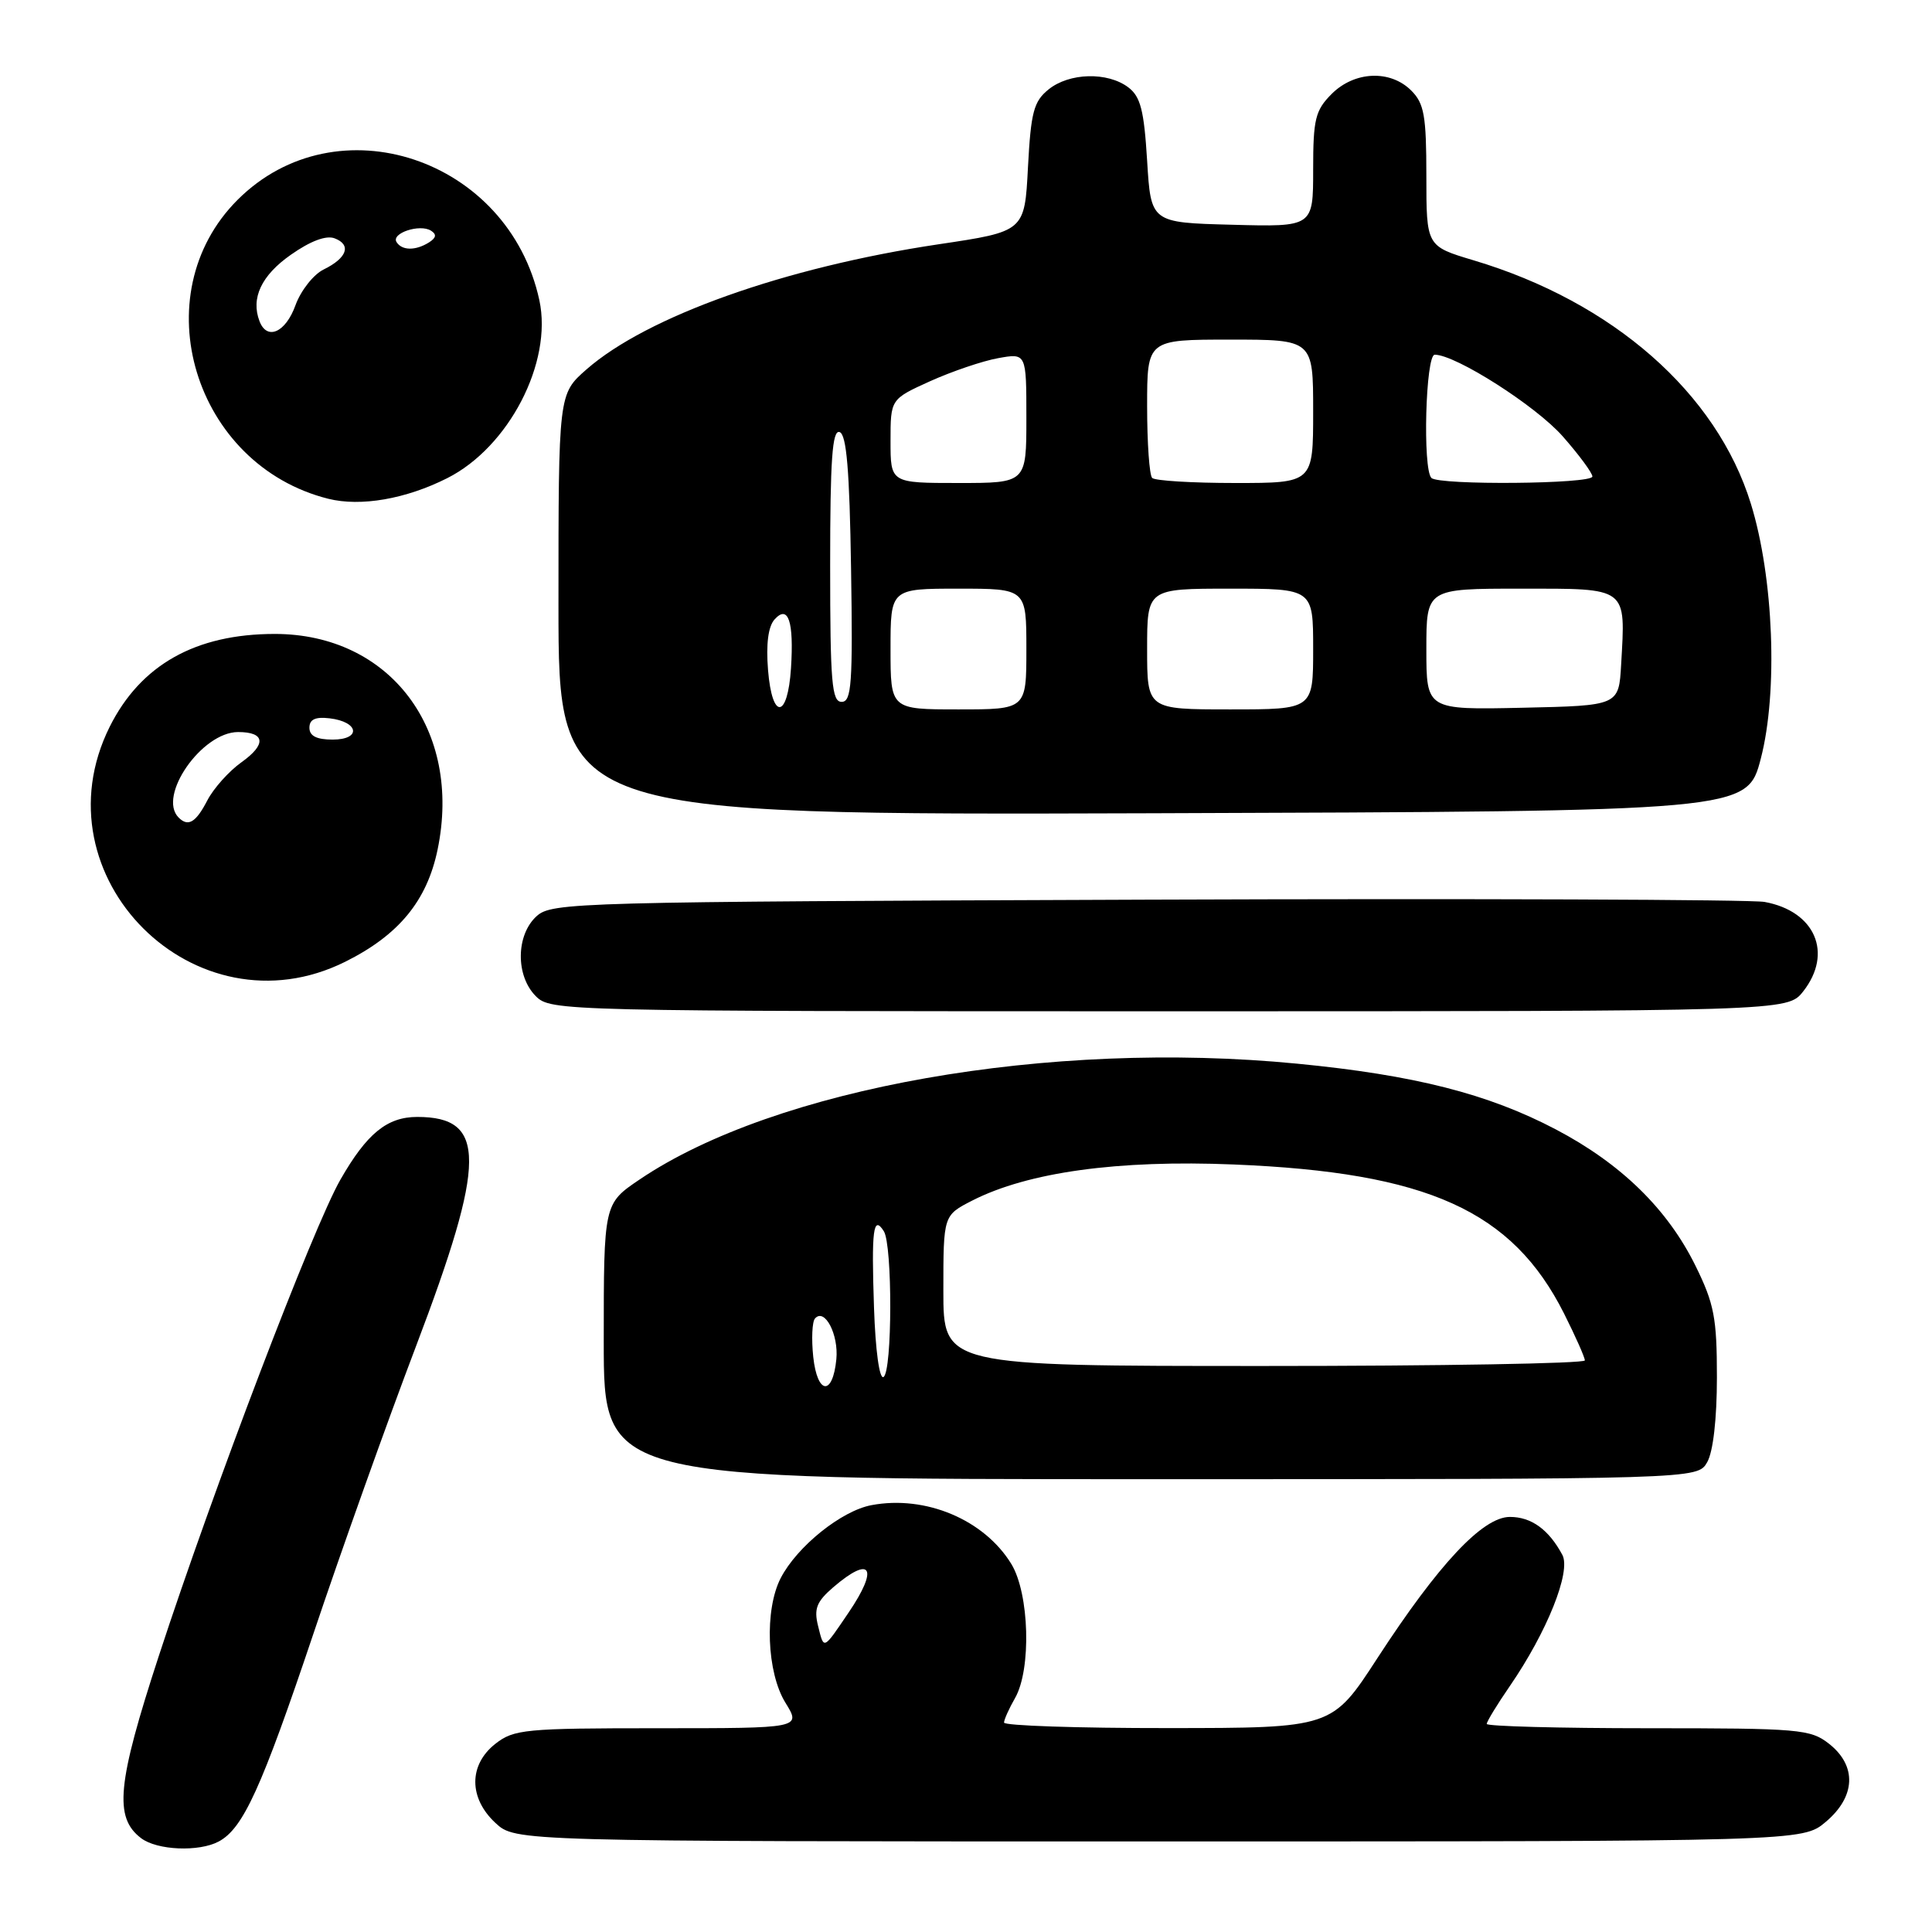 <?xml version="1.0" encoding="UTF-8" standalone="no"?>
<!DOCTYPE svg PUBLIC "-//W3C//DTD SVG 1.1//EN" "http://www.w3.org/Graphics/SVG/1.1/DTD/svg11.dtd" >
<svg xmlns="http://www.w3.org/2000/svg" xmlns:xlink="http://www.w3.org/1999/xlink" version="1.1" viewBox="0 0 256 256">
 <g >
 <path fill="currentColor"
d=" M 28.98 244.01 C 32.22 242.28 34.64 236.96 41.52 216.50 C 45.21 205.50 51.33 188.35 55.12 178.39 C 64.46 153.81 64.49 148.00 55.29 148.00 C 51.29 148.00 48.61 150.19 45.10 156.32 C 41.48 162.66 28.31 197.18 21.03 219.46 C 15.52 236.32 15.08 240.83 18.70 243.57 C 20.82 245.18 26.36 245.41 28.98 244.01 Z  M 241.92 241.41 C 245.89 238.07 246.07 233.99 242.37 231.07 C 239.89 229.12 238.47 229.00 218.37 229.00 C 206.61 229.00 197.00 228.74 197.00 228.43 C 197.00 228.12 198.38 225.85 200.07 223.40 C 204.99 216.24 208.20 208.24 207.02 206.03 C 205.22 202.67 202.91 201.00 200.07 201.00 C 196.47 201.00 190.63 207.23 182.50 219.73 C 176.50 228.97 176.50 228.97 154.75 228.98 C 142.79 228.99 133.02 228.66 133.04 228.25 C 133.05 227.84 133.71 226.38 134.50 225.00 C 136.68 221.18 136.40 211.17 134.01 207.24 C 130.42 201.37 122.65 198.09 115.48 199.44 C 111.50 200.18 105.62 204.91 103.45 209.10 C 101.28 213.30 101.59 221.61 104.08 225.63 C 106.16 229.00 106.16 229.00 87.22 229.00 C 69.56 229.00 68.09 229.14 65.63 231.07 C 62.09 233.86 62.10 238.26 65.65 241.55 C 68.29 244.00 68.29 244.00 153.57 244.00 C 238.85 244.00 238.85 244.00 241.92 241.41 Z  M 226.21 193.75 C 227.00 192.38 227.50 188.00 227.50 182.50 C 227.50 174.65 227.14 172.76 224.68 167.76 C 220.98 160.23 214.82 154.20 206.15 149.65 C 197.17 144.93 187.41 142.45 171.86 140.94 C 139.00 137.74 102.72 144.14 84.75 156.29 C 80.00 159.50 80.00 159.50 80.00 177.75 C 80.00 196.00 80.00 196.00 152.46 196.00 C 224.93 196.00 224.93 196.00 226.21 193.75 Z  M 238.93 131.37 C 242.92 126.29 240.51 120.73 233.81 119.51 C 231.99 119.19 195.11 119.05 151.85 119.21 C 76.14 119.49 73.13 119.57 71.10 121.40 C 68.36 123.89 68.30 129.30 71.00 132.00 C 72.97 133.97 74.33 134.00 154.93 134.00 C 236.85 134.00 236.85 134.00 238.93 131.37 Z  M 45.76 127.43 C 52.84 123.90 56.57 119.37 57.98 112.59 C 61.28 96.71 51.68 84.00 36.41 84.00 C 25.91 84.00 18.63 88.10 14.53 96.31 C 4.65 116.15 25.89 137.33 45.76 127.43 Z  M 233.32 100.50 C 235.61 91.68 235.02 76.51 232.00 66.75 C 227.47 52.07 213.71 40.00 195.25 34.49 C 189.00 32.62 189.00 32.62 189.00 23.31 C 189.00 15.33 188.71 13.71 187.00 12.00 C 184.22 9.22 179.48 9.42 176.45 12.45 C 174.28 14.63 174.00 15.77 174.00 22.49 C 174.00 30.07 174.00 30.07 163.25 29.78 C 152.50 29.50 152.50 29.50 152.00 21.29 C 151.59 14.61 151.13 12.80 149.50 11.57 C 146.75 9.50 141.68 9.63 138.94 11.85 C 136.97 13.44 136.60 14.85 136.21 22.18 C 135.77 30.67 135.77 30.67 124.36 32.37 C 104.02 35.41 85.72 41.92 77.70 48.96 C 74.00 52.21 74.00 52.21 74.00 80.11 C 74.00 108.01 74.00 108.01 152.75 107.76 C 231.50 107.50 231.50 107.50 233.32 100.50 Z  M 59.26 63.36 C 67.43 59.24 73.24 48.01 71.47 39.79 C 67.40 20.95 44.60 13.36 31.48 26.48 C 18.87 39.09 25.71 61.63 43.50 66.09 C 47.80 67.16 53.76 66.13 59.26 63.36 Z  M 108.40 215.45 C 107.83 213.17 108.20 212.23 110.40 210.33 C 115.43 206.01 116.48 207.73 112.44 213.68 C 109.04 218.69 109.19 218.63 108.40 215.45 Z  M 107.76 179.80 C 107.51 177.43 107.61 175.14 107.99 174.71 C 109.27 173.25 111.14 176.83 110.82 180.11 C 110.34 185.01 108.30 184.81 107.76 179.80 Z  M 115.81 173.27 C 115.46 162.94 115.71 160.94 117.11 163.14 C 118.27 164.98 118.24 181.73 117.07 182.46 C 116.53 182.79 116.00 178.96 115.81 173.27 Z  M 125.00 171.02 C 125.00 161.04 125.00 161.04 128.83 159.08 C 136.23 155.31 148.13 153.67 163.48 154.30 C 189.18 155.35 200.38 160.41 207.25 174.06 C 208.76 177.07 210.00 179.86 210.00 180.26 C 210.00 180.67 190.88 181.00 167.50 181.00 C 125.00 181.00 125.00 181.00 125.00 171.02 Z  M 23.67 108.33 C 20.83 105.50 26.74 97.00 31.55 97.00 C 35.15 97.00 35.33 98.63 32.00 101.00 C 30.33 102.19 28.29 104.47 27.46 106.08 C 25.95 108.99 24.93 109.60 23.67 108.33 Z  M 41.00 96.43 C 41.00 95.32 41.78 94.96 43.67 95.18 C 47.57 95.64 47.91 98.00 44.08 98.00 C 41.95 98.00 41.00 97.52 41.00 96.43 Z  M 101.77 88.80 C 101.49 85.34 101.79 83.01 102.64 82.07 C 104.45 80.07 105.21 82.35 104.81 88.55 C 104.37 95.28 102.31 95.45 101.77 88.80 Z  M 118.00 86.00 C 118.00 78.00 118.00 78.00 127.00 78.00 C 136.00 78.00 136.00 78.00 136.00 86.00 C 136.00 94.00 136.00 94.00 127.00 94.00 C 118.00 94.00 118.00 94.00 118.00 86.00 Z  M 152.00 86.00 C 152.00 78.00 152.00 78.00 163.00 78.00 C 174.00 78.00 174.00 78.00 174.00 86.00 C 174.00 94.00 174.00 94.00 163.00 94.00 C 152.00 94.00 152.00 94.00 152.00 86.00 Z  M 189.00 86.03 C 189.00 78.00 189.00 78.00 201.48 78.00 C 215.80 78.00 215.40 77.70 214.81 88.05 C 214.50 93.50 214.50 93.50 201.75 93.78 C 189.00 94.06 189.00 94.06 189.00 86.03 Z  M 110.00 74.92 C 110.00 60.89 110.28 56.93 111.25 57.25 C 112.17 57.56 112.57 62.29 112.77 75.33 C 113.01 90.61 112.84 93.00 111.52 93.00 C 110.22 93.00 110.00 90.45 110.00 74.92 Z  M 118.00 58.44 C 118.00 52.89 118.00 52.89 123.25 50.51 C 126.14 49.21 130.19 47.83 132.25 47.46 C 136.00 46.78 136.00 46.78 136.00 55.39 C 136.00 64.00 136.00 64.00 127.00 64.00 C 118.00 64.00 118.00 64.00 118.00 58.44 Z  M 152.67 63.33 C 152.30 62.97 152.00 58.69 152.00 53.83 C 152.00 45.00 152.00 45.00 163.00 45.00 C 174.00 45.00 174.00 45.00 174.00 54.50 C 174.00 64.00 174.00 64.00 163.67 64.00 C 157.98 64.00 153.03 63.70 152.67 63.33 Z  M 189.67 63.33 C 188.49 62.16 188.90 47.00 190.11 47.00 C 192.88 47.00 203.52 53.78 207.07 57.82 C 209.23 60.27 211.00 62.67 211.00 63.14 C 211.00 64.14 190.66 64.32 189.67 63.33 Z  M 34.39 42.57 C 33.21 39.51 34.63 36.49 38.55 33.75 C 41.14 31.93 43.22 31.15 44.34 31.58 C 46.60 32.44 45.99 34.19 42.90 35.70 C 41.54 36.36 39.86 38.50 39.15 40.45 C 37.85 44.06 35.38 45.16 34.39 42.57 Z  M 52.54 32.07 C 51.82 30.90 55.61 29.64 57.10 30.56 C 57.88 31.05 57.81 31.50 56.86 32.11 C 55.07 33.24 53.26 33.22 52.54 32.07 Z "/>
</g>
</svg>